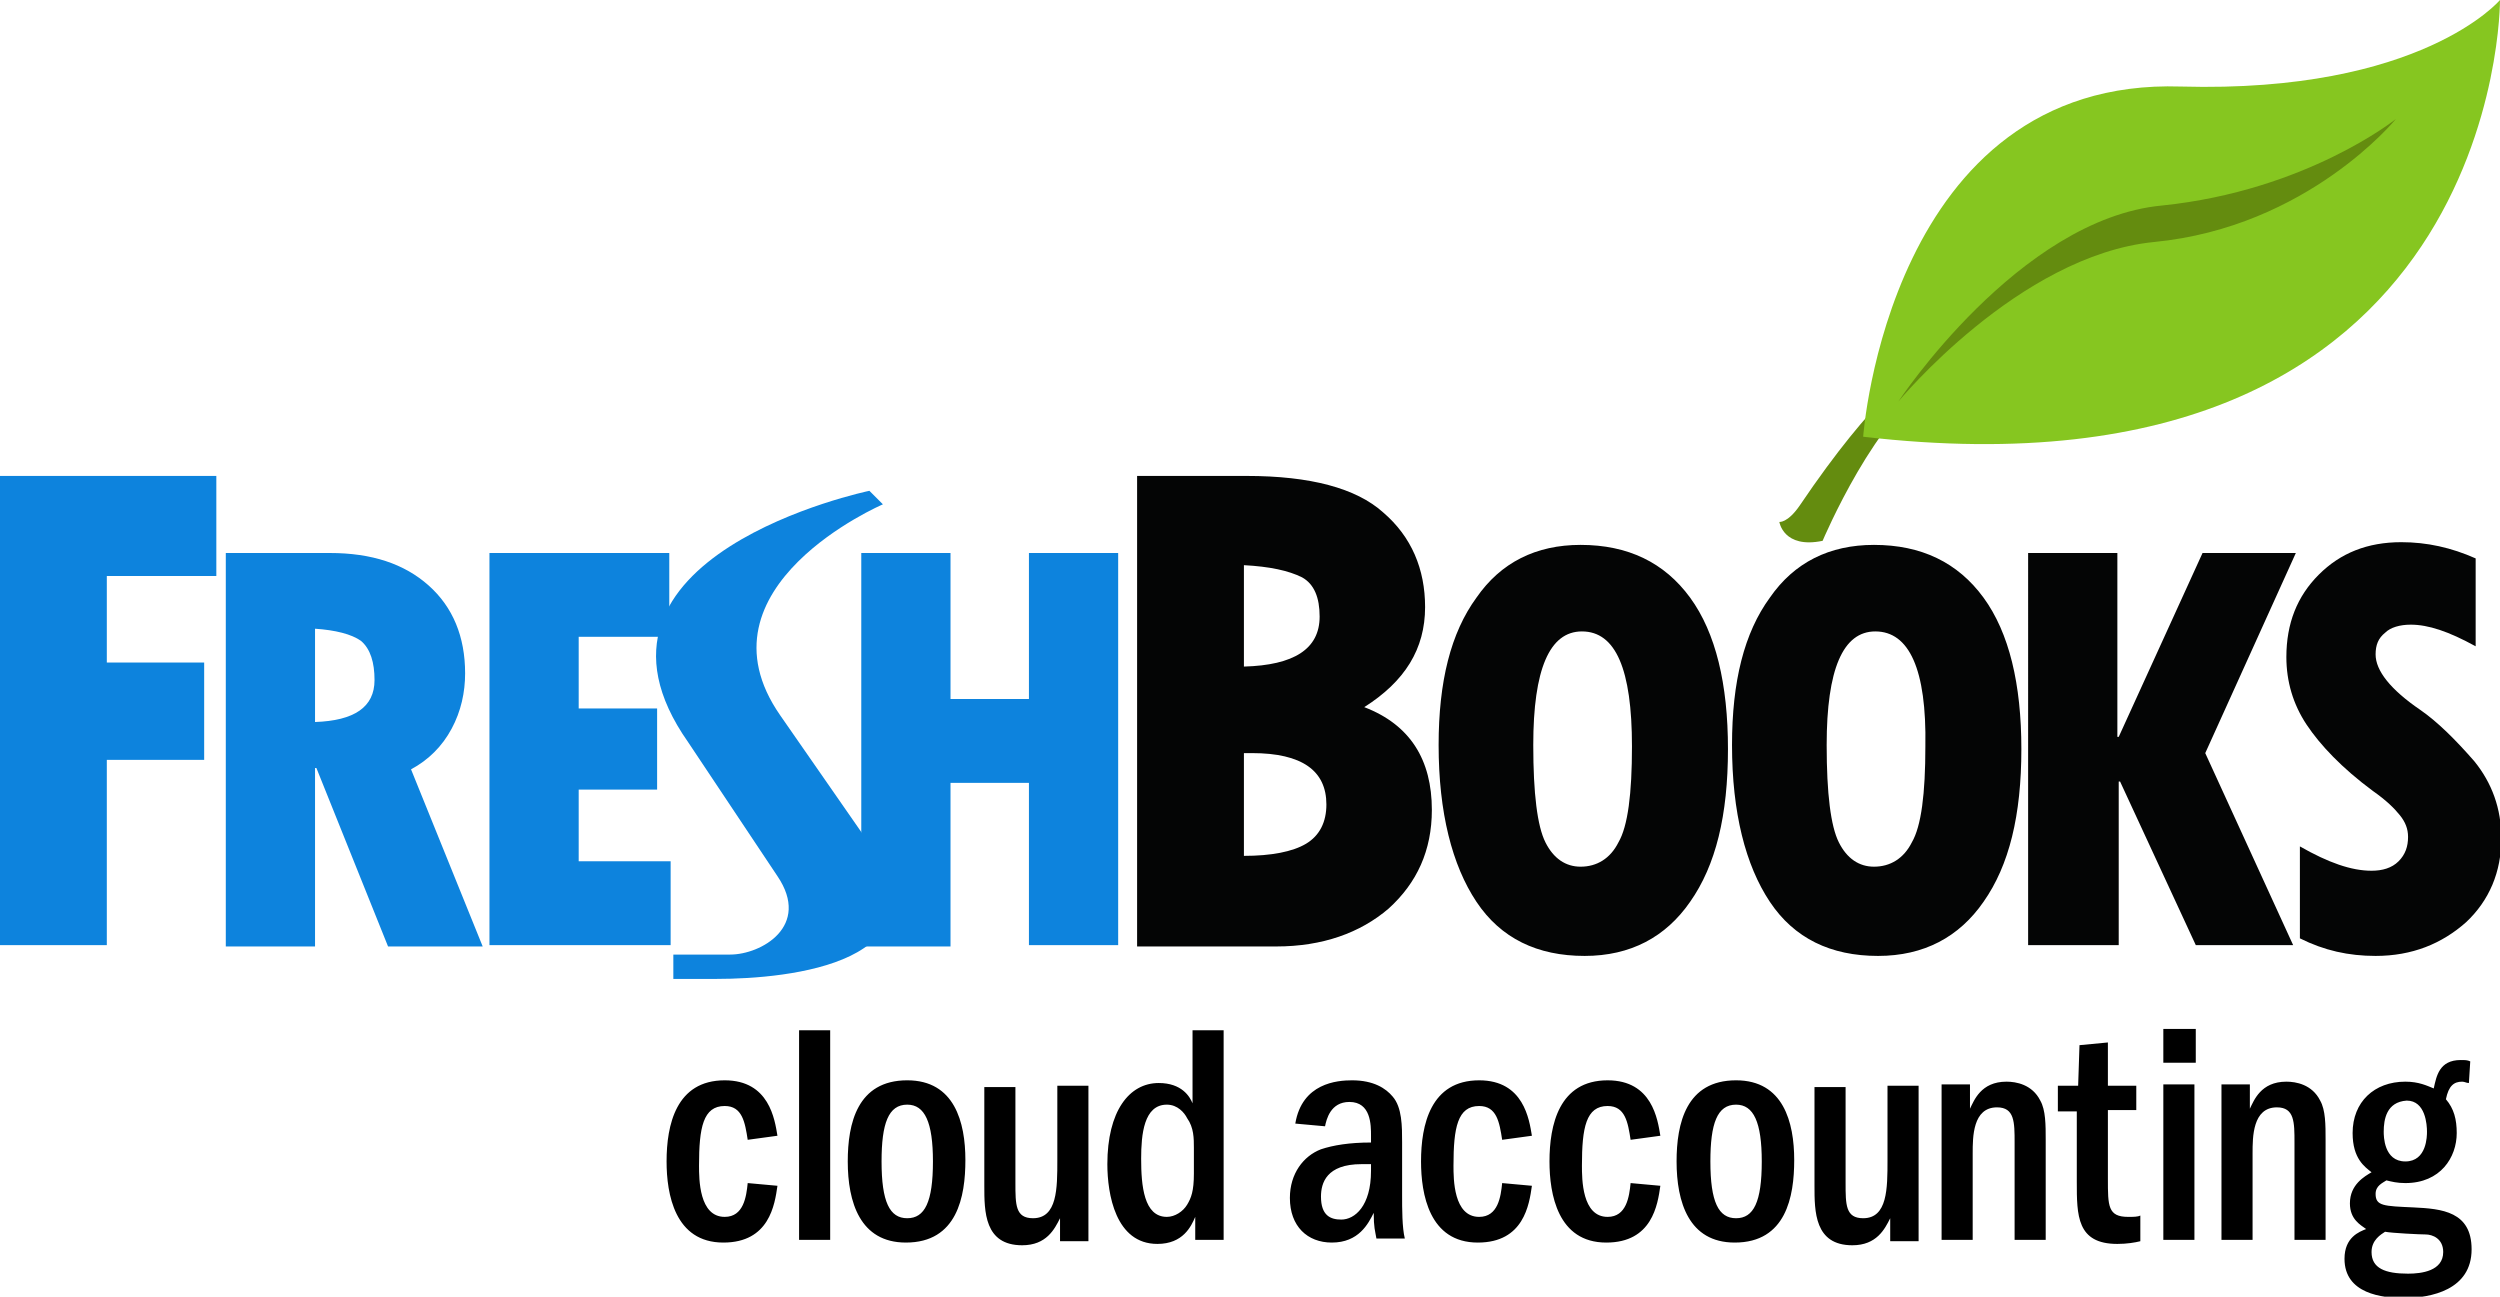 <svg viewBox="0 0 184.9 95.9" xmlns="http://www.w3.org/2000/svg"><path d="M55.3 84.3c-.2-1.3-.4-2.5-1.7-2.5-1.6 0-1.9 1.6-1.9 4.4 0 1 0 3.8 1.9 3.8 1.4 0 1.6-1.5 1.7-2.5l2.2.2c-.2 1.4-.6 4.2-4 4.2-3.6 0-4.2-3.6-4.2-6 0-2.7.7-6 4.3-6 3.3 0 3.7 2.9 3.9 4.1zm6.1-8.1v15.5h-2.3V76.2zm10 9.6c0 2.7-.6 6.1-4.4 6.1-3.4 0-4.3-3-4.3-6 0-2.8.7-6 4.4-6 3.5 0 4.3 3.1 4.3 5.9zm-6.2.1c0 3 .6 4.2 1.9 4.2s1.9-1.2 1.9-4.2c0-2.9-.6-4.2-1.9-4.2-1.4 0-1.9 1.4-1.9 4.2zm9.9-5.7v7.3c0 1.6 0 2.6 1.3 2.6 1.8 0 1.8-2.2 1.8-4.3v-5.5h2.3v11.5h-2.1v-1.7c-.4.8-1 2-2.8 2-2.8 0-2.8-2.5-2.8-4.4v-7.3h2.3zm15.4-4v15.5h-2.1V90c-.3.7-.9 2-2.8 2-3.1 0-3.7-3.7-3.7-5.9 0-3.9 1.6-6 3.8-6 1.7 0 2.3 1 2.5 1.5v-5.4zm-2.2 8.7c0-.7 0-1.5-.5-2.2-.2-.4-.7-1-1.5-1-1.7 0-1.9 2.2-1.9 4 0 2 .2 4.3 1.9 4.3.6 0 1.2-.4 1.5-.9s.5-1 .5-2.3zm7.5-1.8c.5-3 3.1-3.2 4.2-3.2 1.6 0 2.5.6 3 1.2.7.8.7 2.2.7 3.4v3.9c0 1 0 2.4.2 3.2h-2.1c-.1-.6-.2-.8-.2-1.9-.4.8-1.1 2.2-3.1 2.2-1.8 0-3.1-1.2-3.1-3.3 0-1.8 1-3.1 2.3-3.6.9-.3 2.1-.5 3.7-.5V84c0-.8 0-2.5-1.6-2.5-1.4 0-1.7 1.3-1.8 1.8zm5.6 3h-.7c-2.6 0-3 1.4-3 2.4 0 1.4.7 1.7 1.5 1.7 1 0 2.2-1 2.2-3.6zm9.7-1.8c-.2-1.3-.4-2.5-1.7-2.5-1.6 0-1.9 1.6-1.9 4.4 0 1 0 3.8 1.9 3.8 1.4 0 1.6-1.5 1.7-2.5l2.2.2c-.2 1.4-.6 4.2-4 4.2-3.6 0-4.2-3.6-4.2-6 0-2.7.7-6 4.3-6 3.3 0 3.7 2.9 3.9 4.1zm9.5 0c-.2-1.3-.4-2.5-1.7-2.5-1.6 0-1.9 1.6-1.9 4.4 0 1 0 3.8 1.9 3.8 1.4 0 1.6-1.5 1.7-2.5l2.2.2c-.2 1.4-.6 4.2-4 4.2-3.6 0-4.2-3.6-4.2-6 0-2.7.7-6 4.3-6 3.3 0 3.7 2.9 3.9 4.1zm12.1 1.5c0 2.7-.6 6.1-4.4 6.1-3.4 0-4.3-3-4.3-6 0-2.8.7-6 4.4-6 3.5 0 4.3 3.1 4.3 5.9zm-6.2.1c0 3 .6 4.2 1.9 4.2s1.9-1.2 1.9-4.2c0-2.9-.6-4.2-1.9-4.2-1.4 0-1.9 1.4-1.9 4.2zm10-5.7v7.3c0 1.6 0 2.6 1.3 2.6 1.8 0 1.8-2.2 1.8-4.3v-5.5h2.3v11.5h-2.1v-1.7c-.4.8-1 2-2.8 2-2.8 0-2.8-2.5-2.8-4.4v-7.3h2.3zm7.1 0h2.1V82c.3-.6.8-2 2.7-2 .7 0 1.9.2 2.5 1.4.4.7.4 1.8.4 2.9v7.4H149v-7.2c0-1.5 0-2.6-1.3-2.6-1.8 0-1.8 2.2-1.8 3.4v6.4h-2.3zm14.4 1.9h-2.1v5.1c0 2 0 2.8 1.5 2.8.4 0 .7 0 .9-.1v1.9c-.4.1-1 .2-1.7.2-3 0-3-2.1-3-4.6v-5.2h-1.4v-1.9h1.5l.1-3 2.1-.2v3.2h2.1zm2-3.5v-2.5h2.4v2.5zm2.3 1.6v11.5H160V80.2zm2 0h2.1V82c.3-.6.8-2 2.7-2 .7 0 1.9.2 2.5 1.4.4.7.4 1.8.4 2.9v7.4h-2.3v-7.2c0-1.5 0-2.6-1.3-2.6-1.8 0-1.8 2.2-1.8 3.4v6.4h-2.3zm18.3-.1c-.2 0-.3-.1-.5-.1-.6 0-1 .3-1.2 1.3.6.7.8 1.5.8 2.5 0 1.8-1.2 3.7-3.8 3.7-.6 0-1-.1-1.4-.2-.3.2-.8.4-.8 1 0 .9.6.9 2.8 1 2.1.1 4.3.3 4.3 3.1 0 3-3 3.6-5 3.6-1.6 0-4.4-.3-4.4-2.9 0-1.6 1.1-2 1.6-2.2-.4-.3-1.2-.7-1.2-1.9 0-1.4 1.1-2 1.6-2.3-.5-.4-1.4-1-1.4-2.9 0-2.3 1.6-3.8 3.9-3.8 1 0 1.6.3 2.1.5.2-.9.4-2.1 2-2.1.3 0 .5 0 .7.1zm-7.2 12.5c0 1.2 1 1.6 2.7 1.6 1 0 2.6-.2 2.6-1.6 0-1-.8-1.3-1.3-1.3-.4 0-2.5-.1-3-.2-.3.2-1 .6-1 1.5zm.9-8.9c0 .3 0 2.2 1.6 2.2s1.6-1.9 1.6-2.2c0-.5-.1-2.3-1.5-2.3-1.5.1-1.7 1.4-1.7 2.3z"/><path d="M0 35.2h16v7.4H7.9V49h7.2v7.2H7.9v13.7H0zm16.7 5.7h7.7c3.1 0 5.5.8 7.3 2.4s2.7 3.8 2.7 6.5c0 1.4-.3 2.8-1 4.1s-1.7 2.3-3 3L35.7 70h-7l-5.3-13.2h-.1V70h-6.6zm6.6 5.6v6.9c2.9-.1 4.4-1.1 4.4-3.1 0-1.3-.3-2.3-1-2.9-.7-.5-1.9-.8-3.4-.9zm12.9-5.6h13.3v6.2h-6.7v5.3h5.8v6h-5.8v5.3h6.8v6.2H36.2zm27.5 0h6.6v10.8h5.8V40.9h6.6v29h-6.6v-12h-5.8V70h-6.6z" fill="#0d83dd"/><path d="M84.1 35.2h8.1c4.7 0 8.1.9 10.1 2.7 2.1 1.8 3.1 4.2 3.1 7 0 3.1-1.5 5.5-4.5 7.4 3.4 1.3 5 3.9 5 7.6 0 3-1.1 5.4-3.2 7.3-2.1 1.8-4.9 2.8-8.3 2.8H84.1zm7.9 6.6v7.5c3.7-.1 5.6-1.3 5.6-3.7 0-1.4-.4-2.4-1.3-2.9-1-.5-2.4-.8-4.3-.9zm0 13.9v7.6c2 0 3.6-.3 4.6-.9s1.5-1.6 1.5-2.9c0-2.5-1.8-3.8-5.5-3.8zm25.2 15c-3.5 0-6.2-1.3-8-4s-2.8-6.6-2.8-11.6c0-4.7.9-8.3 2.8-10.9 1.8-2.6 4.4-3.9 7.7-3.9 3.5 0 6.2 1.3 8.1 3.9s2.8 6.4 2.8 11.2c0 4.9-.9 8.6-2.8 11.3-1.8 2.6-4.4 4-7.8 4zm-.2-24c-2.4 0-3.6 2.8-3.6 8.4 0 3.6.3 6 .9 7.2s1.5 1.8 2.6 1.8c1.2 0 2.2-.6 2.8-1.8.7-1.2 1-3.6 1-7.1 0-5.7-1.2-8.5-3.7-8.5zm21.9 24c-3.5 0-6.2-1.3-8-4s-2.8-6.6-2.8-11.6c0-4.7.9-8.3 2.8-10.9 1.8-2.6 4.4-3.9 7.7-3.9 3.5 0 6.2 1.3 8.1 3.9s2.8 6.4 2.8 11.2c0 4.9-.9 8.6-2.8 11.3-1.8 2.6-4.4 4-7.8 4zm-.2-24c-2.4 0-3.6 2.8-3.6 8.4 0 3.6.3 6 .9 7.2s1.5 1.8 2.6 1.8c1.2 0 2.2-.6 2.8-1.8.7-1.2 1-3.6 1-7.1.1-5.7-1.2-8.5-3.7-8.5zm11.3-5.8h6.6v13.6h.1l6.2-13.6h6.9l-6.7 14.8 6.5 14.2h-7.2l-5.6-12.1h-.1v12.1H150z" fill="#040505"/><path d="M170.1 69.4v-6.8c2.1 1.2 3.8 1.8 5.3 1.8.8 0 1.5-.2 2-.7s.7-1.1.7-1.8c0-.6-.2-1.1-.6-1.6s-1-1.1-2-1.8c-2.3-1.7-3.9-3.4-4.9-4.9s-1.5-3.2-1.5-5c0-2.5.8-4.5 2.4-6.1s3.6-2.4 6.1-2.4c1.9 0 3.7.4 5.5 1.2v6.5c-2-1.1-3.5-1.6-4.8-1.6-.8 0-1.5.2-1.9.6-.5.4-.7.9-.7 1.6 0 1.2 1.1 2.6 3.3 4.1 1.3.9 2.6 2.2 4 3.8 1.3 1.6 2 3.5 2 5.7 0 2.5-.9 4.6-2.6 6.2-1.8 1.6-4 2.5-6.7 2.5-2 0-3.8-.4-5.6-1.3z" fill="#040505"/><path d="M64.3 62.4l-6.6-9.5c-6.6-9.5 7.6-15.6 7.6-15.6l-1-1s-23.1 4.8-13.4 18.6l6.6 9.9c2.5 3.7-1.2 5.8-3.5 5.8h-4.2v1.8H53c5.4 0 17.2-1.2 11.3-10z" fill="#0d83dd"/><path d="M141.8 27.3s-3.1 1.8-8.7 10.1c-.9 1.3-1.5 1.2-1.5 1.2s.3 2 3.2 1.4c0 0 4.1-9.7 8.4-11.7z" fill="#648c0f"/><path d="M137.8 32.3s1.9-26.6 23.5-25.9c17.8.5 23.6-6.4 23.6-6.4s.2 37.8-47.1 32.3z" fill="#86c620"/><path d="M140.4 29.7s8.9-13.5 19.5-14.5c10.7-1.1 17.3-6.4 17.3-6.4s-6.5 8-17.9 9.1c-10 1-18.9 11.8-18.9 11.8z" fill="#648c0f"/></svg>
